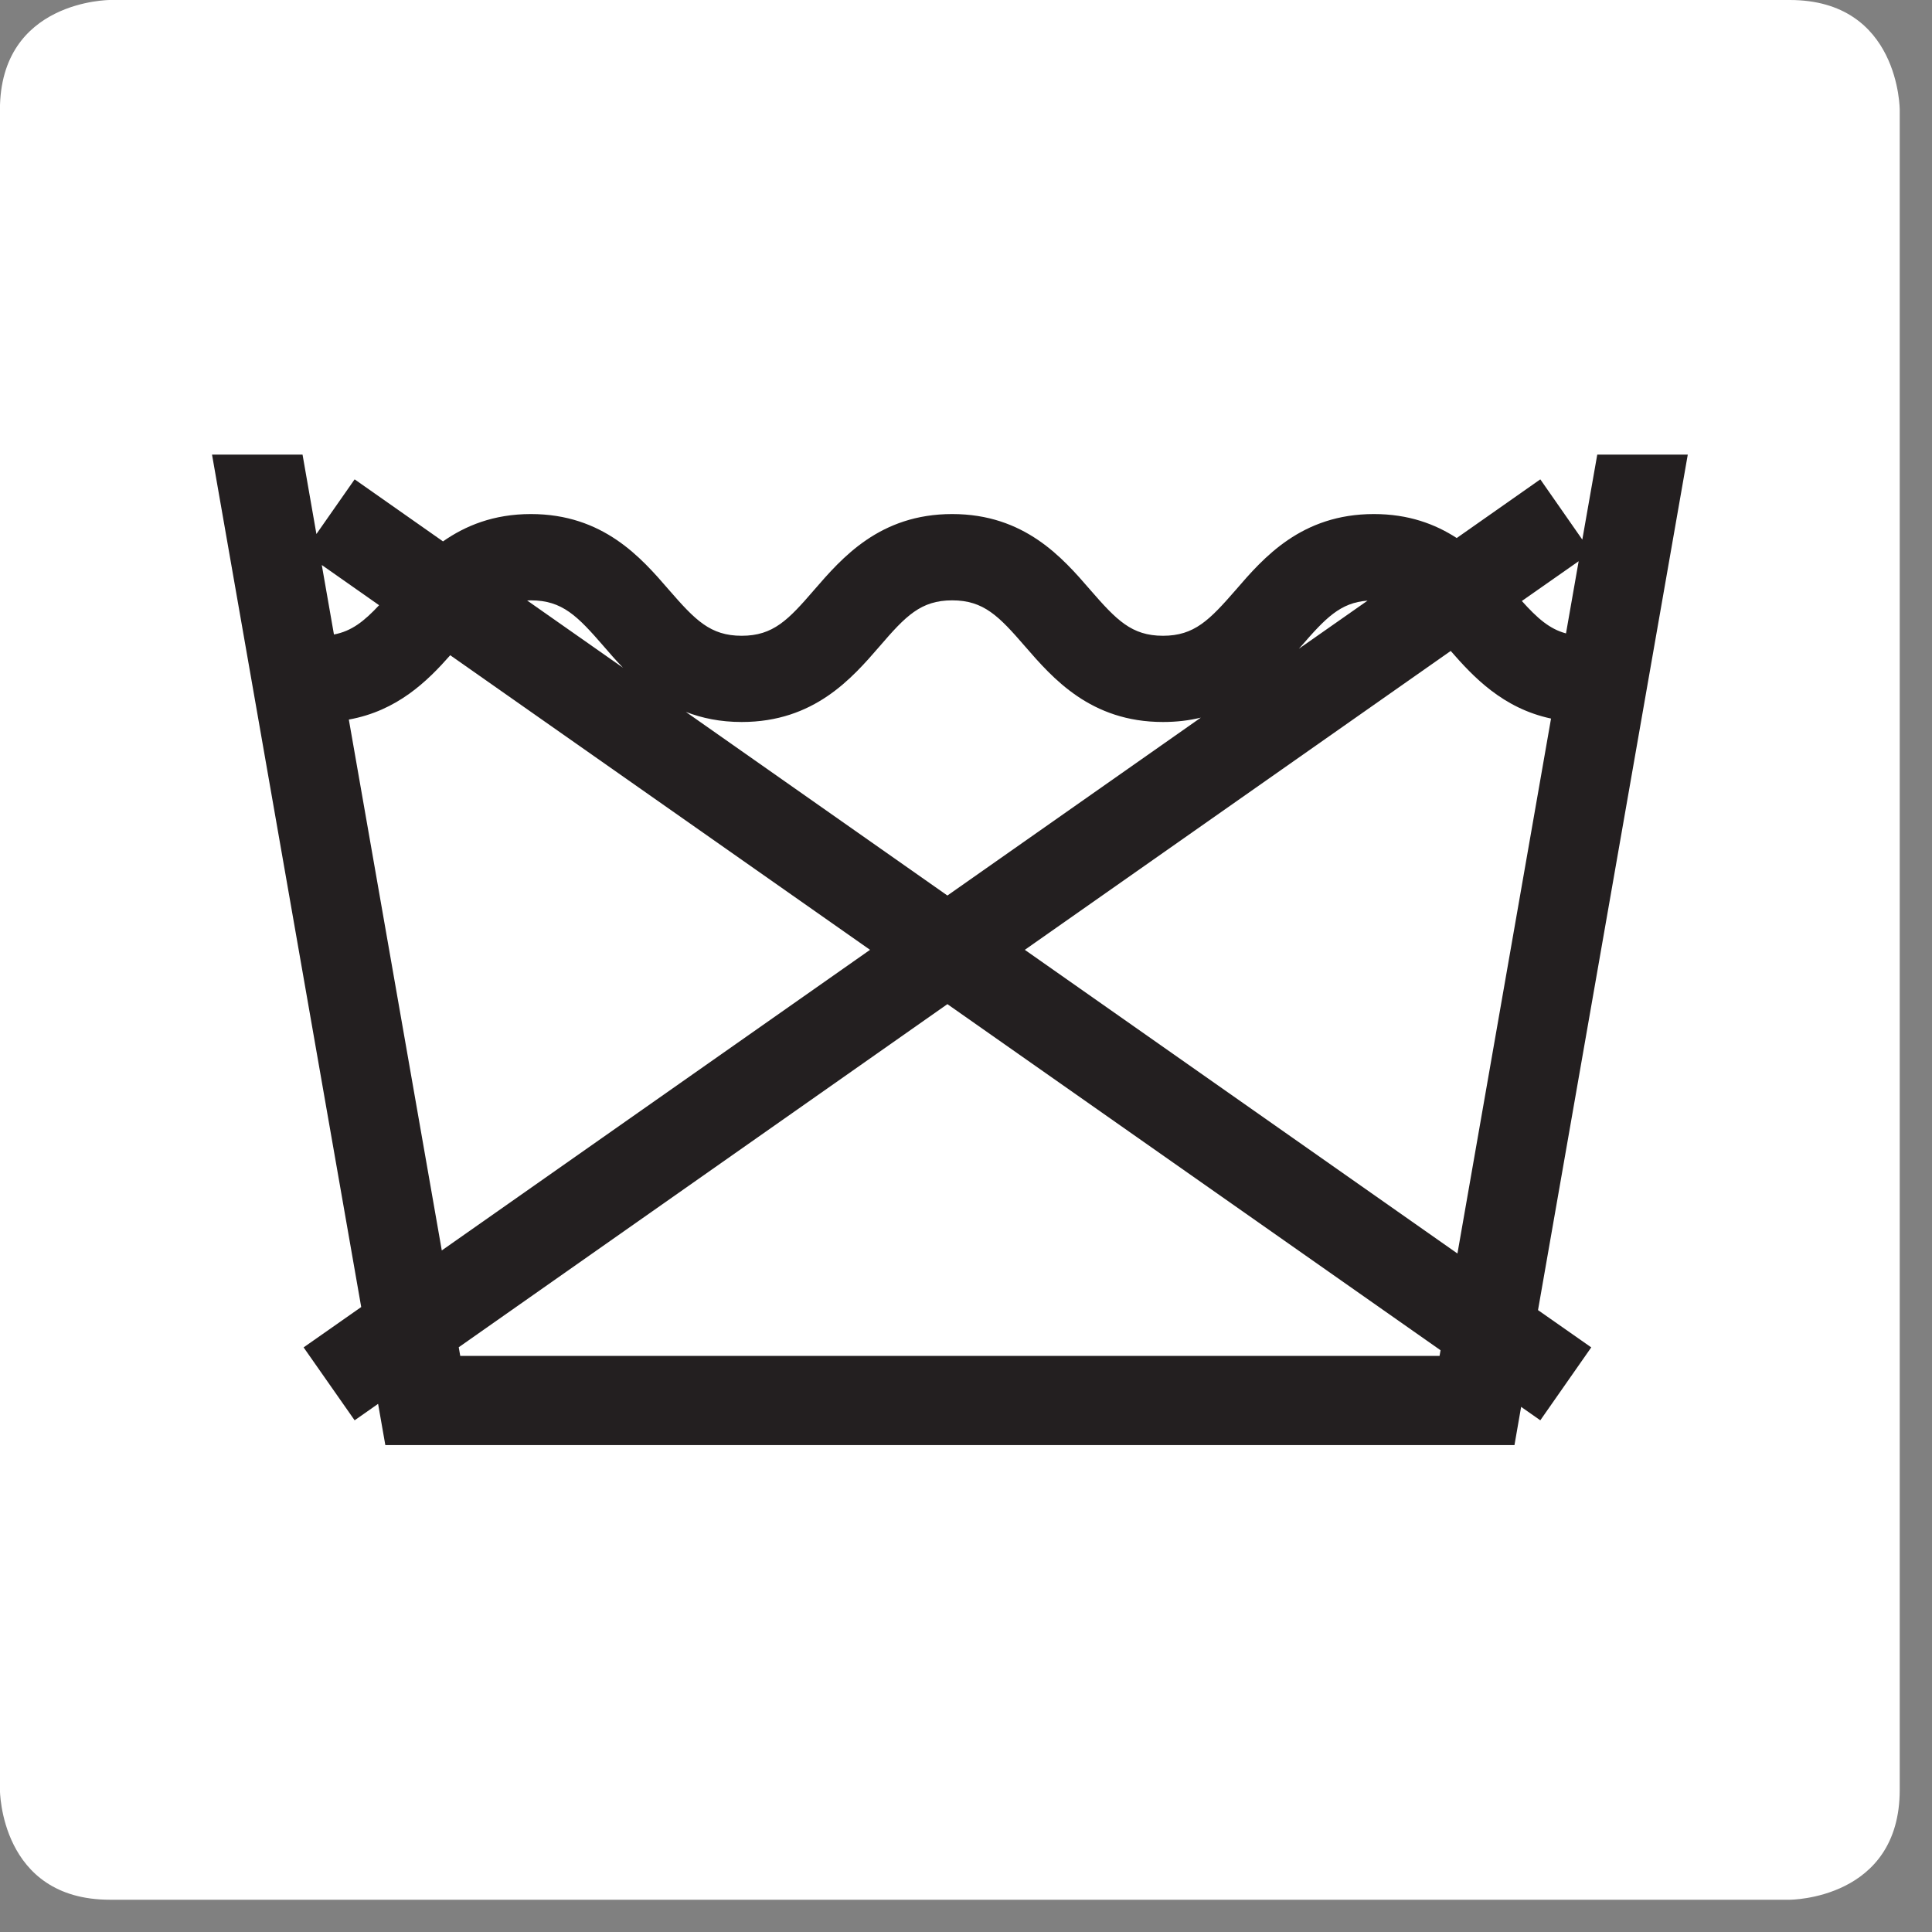 <?xml version="1.0" encoding="UTF-8"?>
<svg viewBox="0 0 27 27" version="1.1" xmlns="http://www.w3.org/2000/svg" xmlns:xlink="http://www.w3.org/1999/xlink">
    <rect x="0" y="0" width="27" height="27" fill="#808080" stroke="none"/>
    <defs></defs>
    <g id="Page-1" stroke="none" stroke-width="1" fill="none" fill-rule="evenodd">
        <g id="111" transform="translate(0, -1)">
            <g id="Group-3" transform="translate(0, 0.549)" fill="#FFFFFF">
                <path d="M25.012,27 C25.012,27 26.549,27 26.549,25.464 L26.549,1.987 C26.549,1.987 26.549,0.451 25.012,0.451 L1.536,0.451 C1.536,0.451 -0.001,0.451 -0.001,1.987 L-0.001,25.464 C-0.001,25.464 -0.001,27 1.536,27 L25.012,27 Z" id="Fill-1"></path>
            </g>
            <path d="M23.587,7.353 L23.587,7.353 L22.322,7.353 L22.113,8.541 L21.526,7.699 L20.358,8.519 C20.057,8.324 19.685,8.184 19.2,8.184 C18.188,8.184 17.657,8.795 17.271,9.243 C16.904,9.664 16.693,9.885 16.253,9.885 C15.813,9.885 15.602,9.664 15.236,9.243 C14.849,8.795 14.318,8.184 13.307,8.184 C12.295,8.184 11.766,8.796 11.379,9.243 C11.016,9.664 10.806,9.885 10.365,9.885 C9.925,9.885 9.714,9.664 9.348,9.243 C8.961,8.795 8.431,8.184 7.419,8.184 C6.897,8.184 6.503,8.348 6.191,8.566 L4.956,7.699 L4.422,8.463 L4.228,7.353 L2.963,7.353 L5.048,19.266 L4.243,19.83 L4.956,20.849 L5.284,20.619 L5.385,21.195 L21.165,21.195 L21.258,20.661 L21.526,20.849 L22.238,19.83 L21.494,19.309 L23.587,7.353 Z M6.411,19.828 L13.24,15.033 L20.132,19.87 L20.118,19.949 L6.432,19.949 L6.411,19.828 Z M4.875,11.056 C5.552,10.934 5.974,10.518 6.292,10.157 L12.159,14.274 L6.174,18.475 L4.875,11.056 Z M5.298,9.458 C5.088,9.683 4.913,9.821 4.667,9.867 L4.497,8.896 L5.298,9.458 Z M8.437,10.032 C8.519,10.127 8.608,10.23 8.707,10.332 L7.367,9.392 C7.384,9.391 7.4,9.39 7.419,9.39 C7.859,9.39 8.071,9.61 8.437,10.032 L8.437,10.032 Z M16.782,11.029 L13.24,13.515 L9.585,10.949 C9.81,11.036 10.066,11.09 10.365,11.09 C11.378,11.09 11.907,10.478 12.293,10.032 C12.656,9.61 12.867,9.39 13.307,9.39 C13.747,9.39 13.959,9.61 14.324,10.032 C14.711,10.478 15.241,11.09 16.253,11.09 C16.447,11.09 16.622,11.068 16.782,11.029 L16.782,11.029 Z M19.112,9.394 L18.151,10.067 C18.162,10.056 18.172,10.044 18.183,10.032 C18.524,9.639 18.73,9.422 19.112,9.394 L19.112,9.394 Z M21.676,11.042 L20.368,18.518 L14.322,14.274 L20.274,10.097 C20.589,10.458 21.001,10.898 21.676,11.042 L21.676,11.042 Z M22.062,8.843 L21.885,9.852 C21.653,9.79 21.482,9.637 21.268,9.399 L22.062,8.843 Z" id="Fill-4" fill="#231F20"></path>
        </g>
    </g>
</svg>